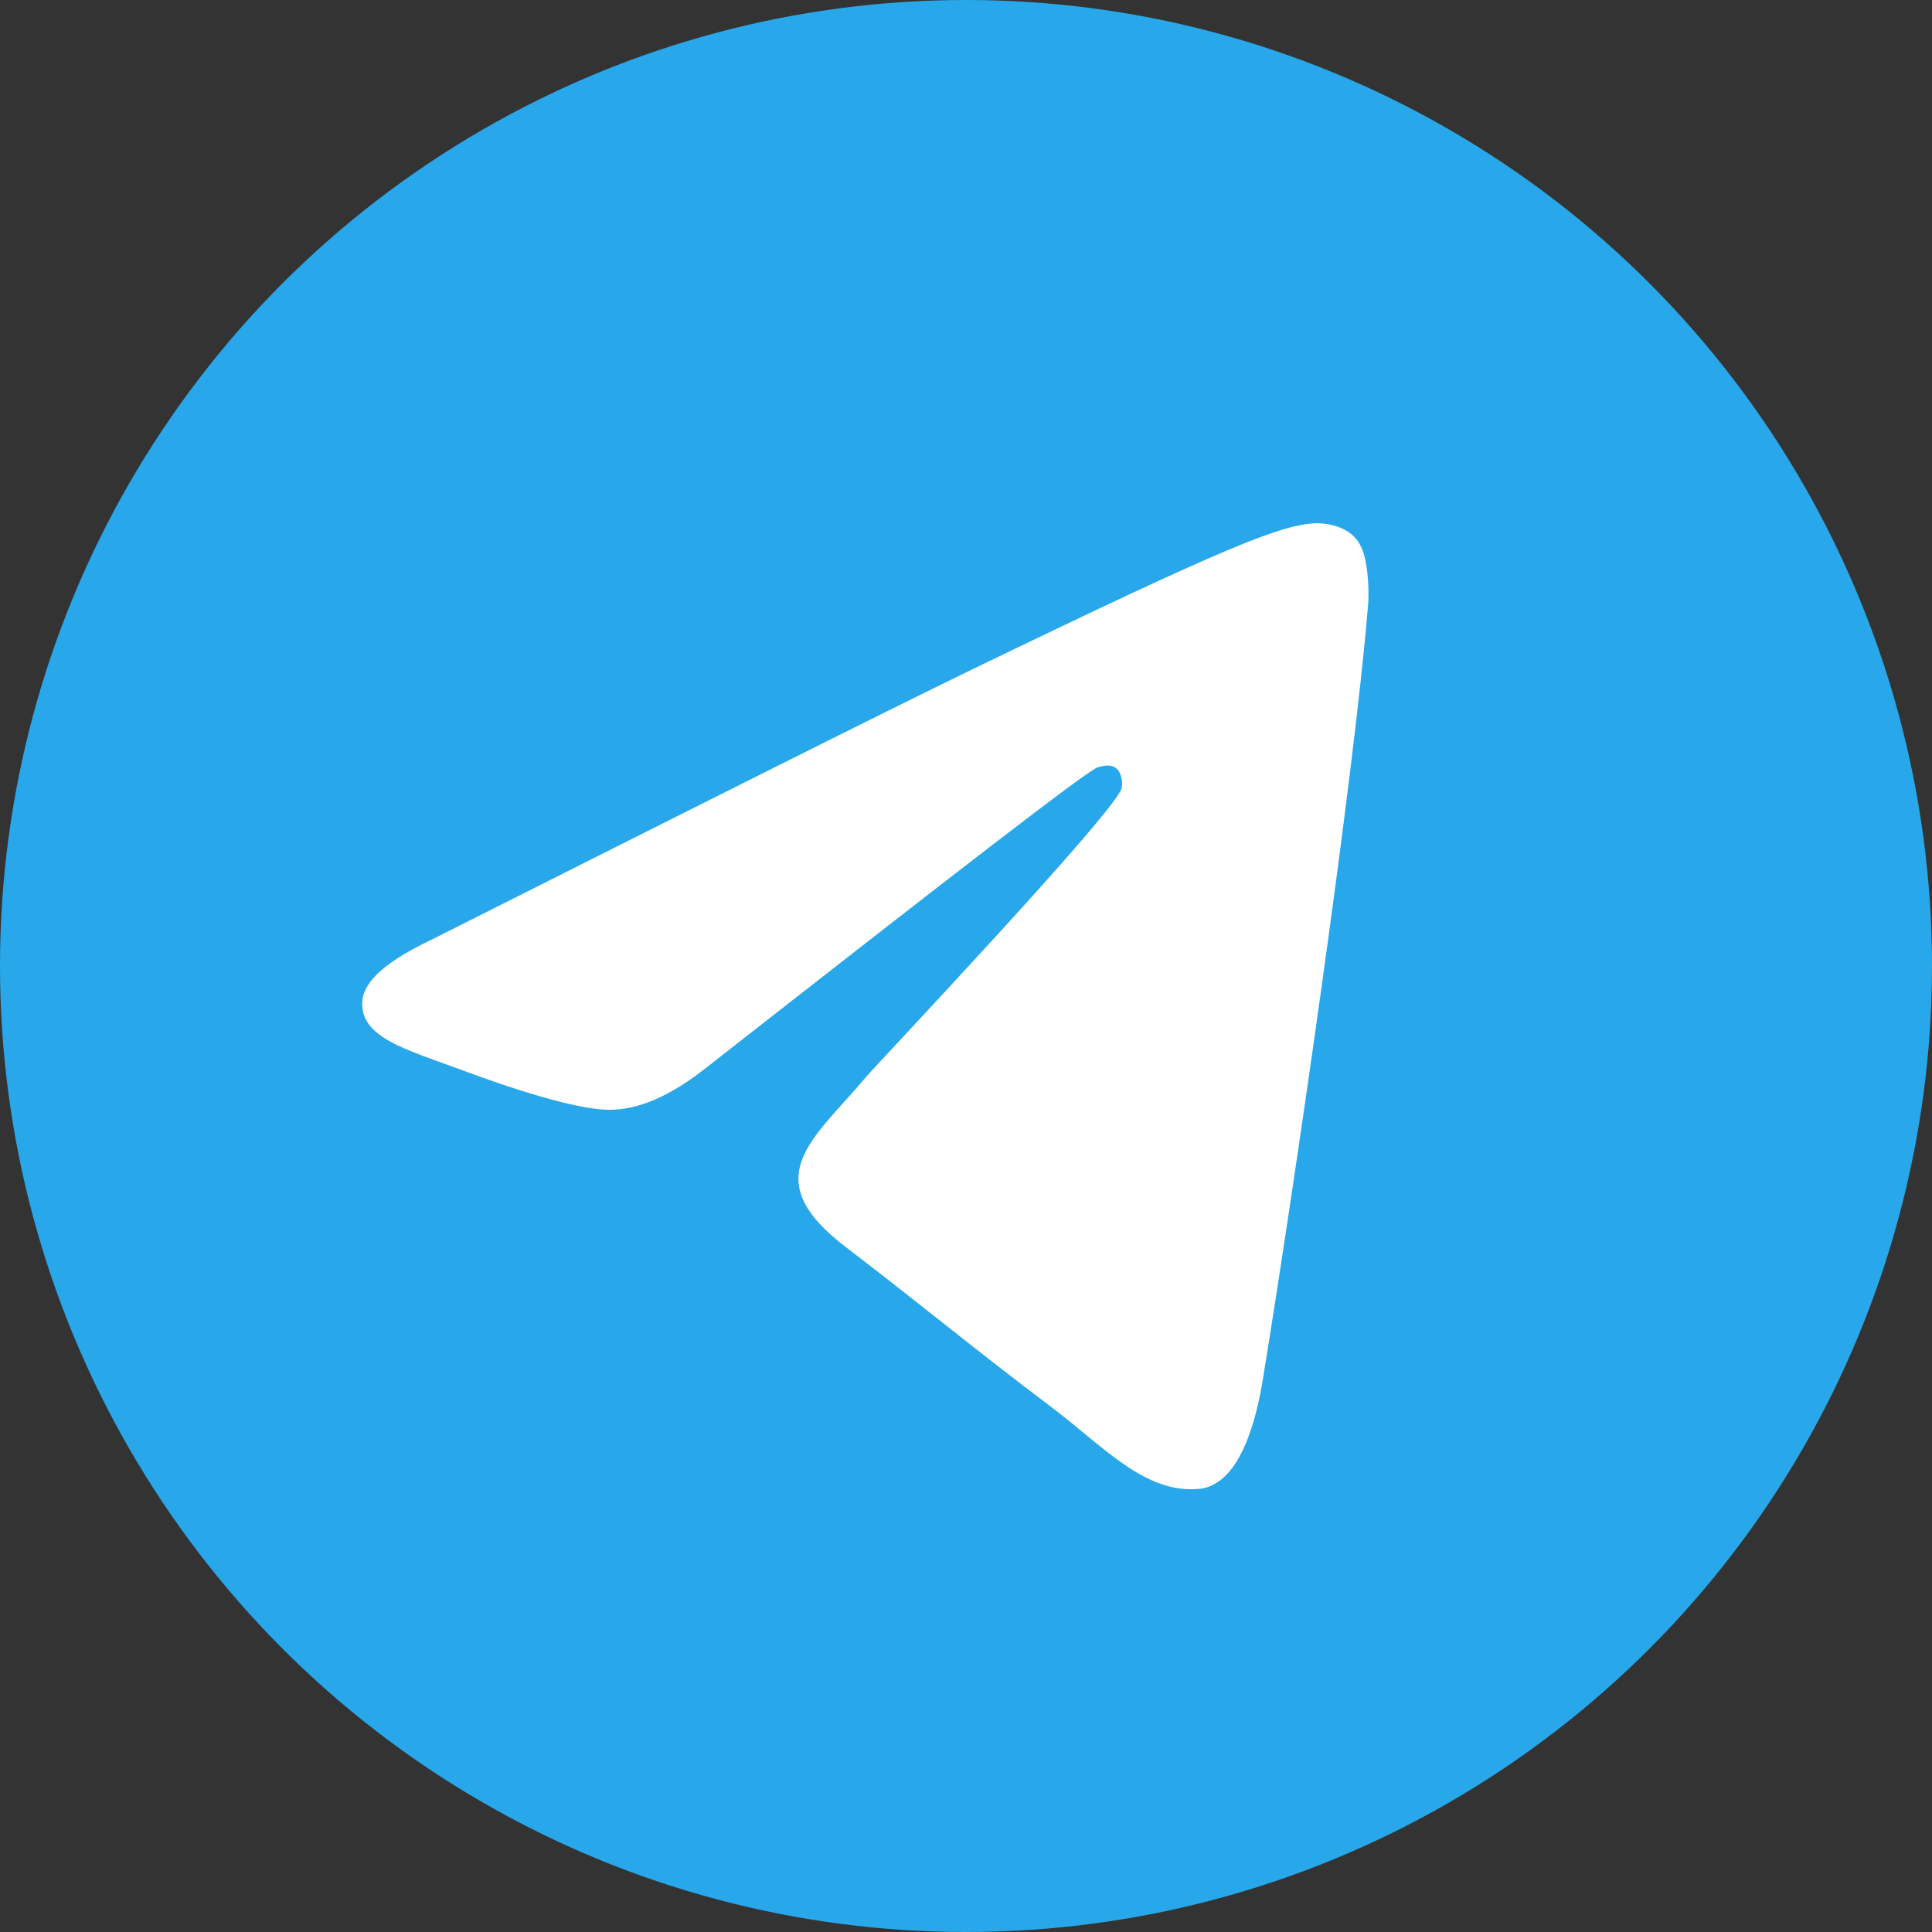 <svg width="75" height="75" viewBox="0 0 75 75" fill="none" xmlns="http://www.w3.org/2000/svg">
<rect x="0" y="0" width="75" height="75" fill="#333333" stroke="none"/>
<circle cx="37.5" cy="37.5" r="37.5" fill="#28A8EA"/>
<path fill-rule="evenodd" clip-rule="evenodd" d="M16.737 36.486C27.221 31.21 34.2 27.705 37.704 26.004C47.679 21.18 49.775 20.347 51.123 20.312C51.423 20.312 52.082 20.382 52.531 20.798C52.891 21.145 52.98 21.597 53.04 21.944C53.1 22.291 53.16 23.02 53.1 23.575C52.561 30.169 50.225 46.169 49.027 53.527C48.517 56.651 47.529 57.692 46.57 57.796C44.474 58.004 42.886 56.2 40.879 54.672C37.704 52.278 35.937 50.785 32.852 48.425C29.287 45.718 31.594 44.226 33.631 41.796C34.17 41.171 43.365 31.453 43.545 30.586C43.575 30.482 43.575 30.065 43.365 29.857C43.156 29.649 42.856 29.718 42.617 29.788C42.287 29.857 37.255 33.744 27.46 41.414C26.023 42.56 24.735 43.115 23.566 43.08C22.278 43.046 19.822 42.247 17.965 41.553C15.719 40.72 13.921 40.269 14.071 38.811C14.161 38.048 15.06 37.284 16.737 36.486Z" fill="white"/>
</svg>
